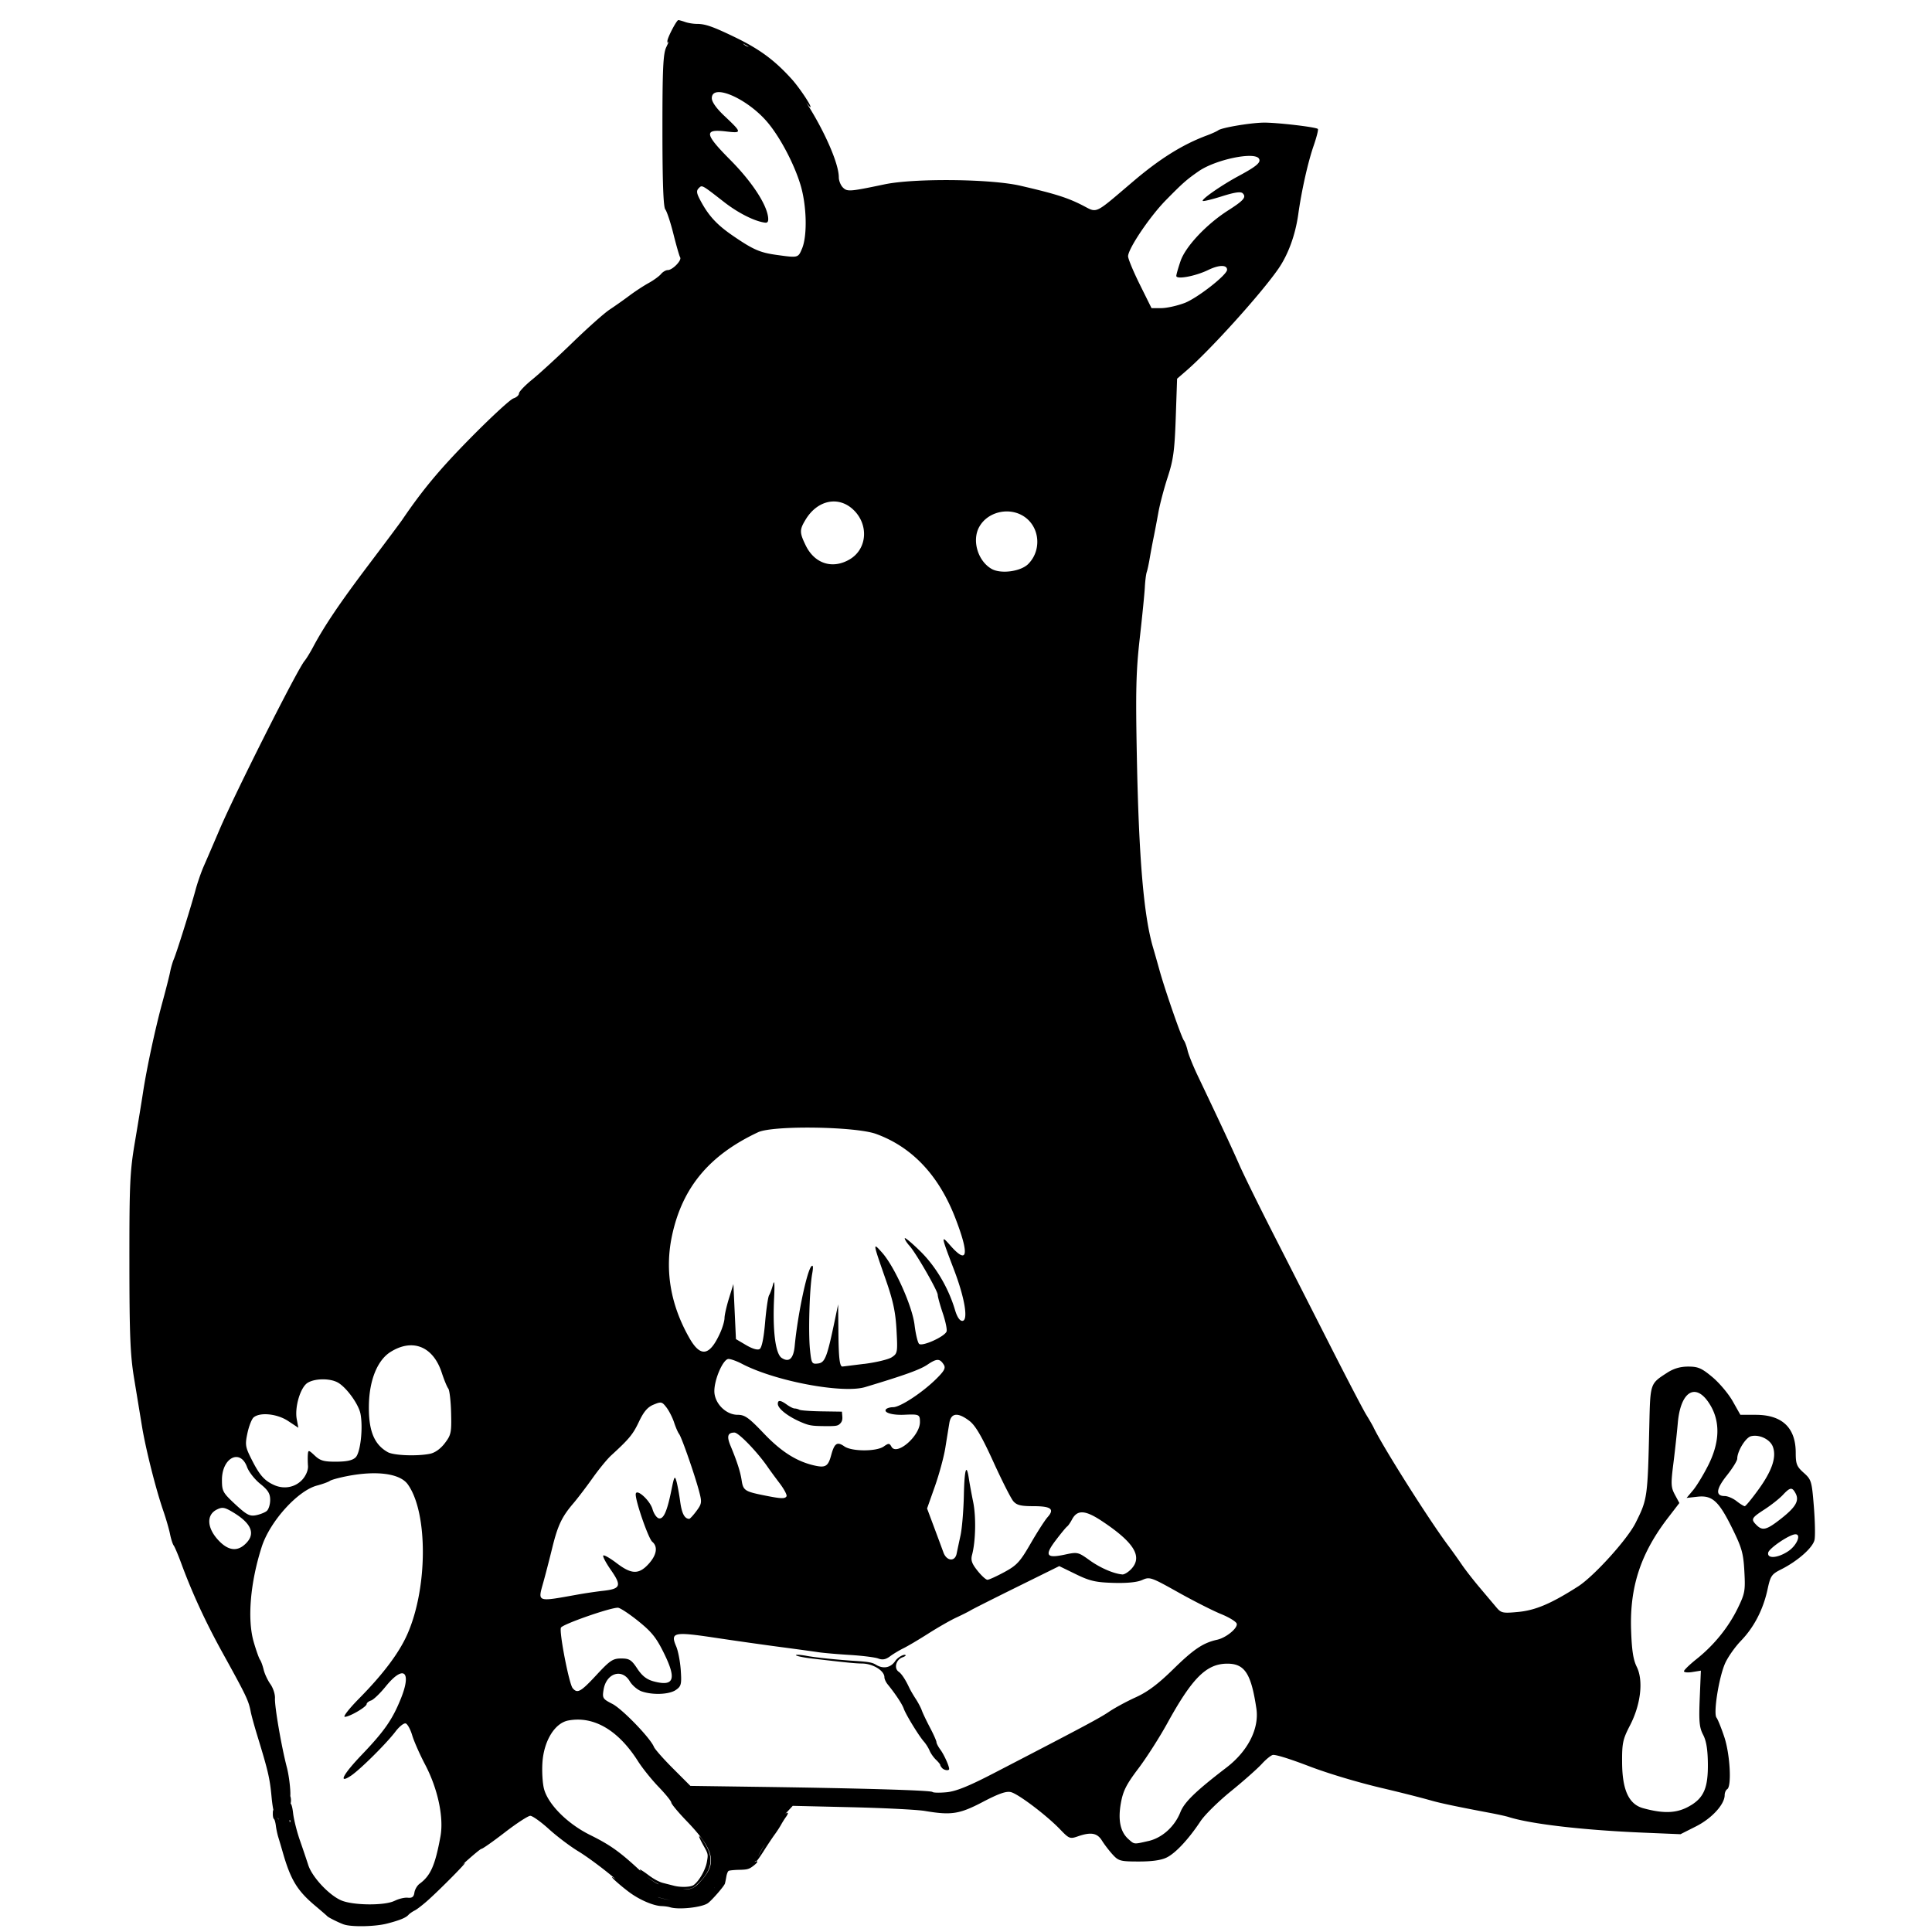 <?xml version="1.0" encoding="UTF-8" standalone="no"?>
<!-- Created with Inkscape (http://www.inkscape.org/) -->

<svg
   width="167.755mm"
   height="167.755mm"
   viewBox="0 0 167.755 167.755"
   version="1.1"
   id="svg1"
   xml:space="preserve"
   xmlns="http://www.w3.org/2000/svg"
   xmlns:svg="http://www.w3.org/2000/svg"><defs
     id="defs1" /><g
     id="layer1"
     transform="translate(-23.845,-76.138)"><g
       id="g453"
       transform="matrix(1.178,0,0,1.178,-25.966,-35.94)"><path
         id="path453"
         style="stroke-width:1.587;paint-order:stroke fill markers"
         d="m 66.268,234.871 a 0.468,0.55 0 0 1 -0.468,0.55 0.468,0.55 0 0 1 -0.468,-0.55 0.468,0.55 0 0 1 0.468,-0.55 0.468,0.55 0 0 1 0.468,0.55 z m 1.38,1.193 a 0.62,0.433 0 0 1 -0.62,0.433 0.62,0.433 0 0 1 -0.62,-0.433 0.62,0.433 0 0 1 0.62,-0.433 0.62,0.433 0 0 1 0.62,0.433 z m 40.493,-8.296 a 0.731,0.368 0 0 1 -0.731,0.368 0.731,0.368 0 0 1 -0.731,-0.368 0.731,0.368 0 0 1 0.731,-0.368 0.731,0.368 0 0 1 0.731,0.368 z m -2.058,-0.152 a 0.789,0.497 0 0 1 -0.789,0.497 0.789,0.497 0 0 1 -0.789,-0.497 0.789,0.497 0 0 1 0.789,-0.497 0.789,0.497 0 0 1 0.789,0.497 z m -2.97,0.14 a 0.83,0.497 0 0 1 -0.83,0.497 0.83,0.497 0 0 1 -0.83,-0.497 0.83,0.497 0 0 1 0.83,-0.497 0.83,0.497 0 0 1 0.83,0.497 z m -12.096,6.851 a 0.695,0.513 0 0 1 -0.695,0.513 0.695,0.513 0 0 1 -0.695,-0.513 0.695,0.513 0 0 1 0.695,-0.513 0.695,0.513 0 0 1 0.695,0.513 z m 3.903,-0.397 a 0.463,0.645 0 0 1 -0.463,0.645 0.463,0.645 0 0 1 -0.463,-0.645 0.463,0.645 0 0 1 0.463,-0.645 0.463,0.645 0 0 1 0.463,0.645 z m 1.521,-1.637 a 0.728,0.463 0 0 1 -0.728,0.463 0.728,0.463 0 0 1 -0.728,-0.463 0.728,0.463 0 0 1 0.728,-0.463 0.728,0.463 0 0 1 0.728,0.463 z m 3.34,-3.34 a 1.207,0.959 0 0 1 -1.207,0.959 1.207,0.959 0 0 1 -1.207,-0.959 1.207,0.959 0 0 1 1.207,-0.959 1.207,0.959 0 0 1 1.207,0.959 z m -34.561,4.299 a 0.546,0.595 0 0 1 -0.546,0.595 0.546,0.595 0 0 1 -0.546,-0.595 0.546,0.595 0 0 1 0.546,-0.595 0.546,0.595 0 0 1 0.546,0.595 z m 8.963,0.893 a 0.43,0.496 0 0 1 -0.43,0.496 0.43,0.496 0 0 1 -0.43,-0.496 0.43,0.496 0 0 1 0.43,-0.496 0.43,0.496 0 0 1 0.43,0.496 z m -1.654,1.323 a 0.364,0.265 0 0 1 -0.364,0.265 0.364,0.265 0 0 1 -0.364,-0.265 0.364,0.265 0 0 1 0.364,-0.265 0.364,0.265 0 0 1 0.364,0.265 z m -1.422,0.546 a 0.496,0.48 0 0 1 -0.496,0.48 0.496,0.48 0 0 1 -0.496,-0.48 0.496,0.48 0 0 1 0.496,-0.48 0.496,0.48 0 0 1 0.496,0.48 z m -2.381,-0.017 a 0.876,0.496 0 0 1 -0.876,0.496 0.876,0.496 0 0 1 -0.876,-0.496 0.876,0.496 0 0 1 0.876,-0.496 0.876,0.496 0 0 1 0.876,0.496 z m -5.093,-6.813 a 0.248,0.562 0 0 1 -0.248,0.562 0.248,0.562 0 0 1 -0.248,-0.562 0.248,0.562 0 0 1 0.248,-0.562 0.248,0.562 0 0 1 0.248,0.562 z m 0.099,-1.621 a 0.562,0.761 0 0 1 -0.562,0.761 0.562,0.761 0 0 1 -0.562,-0.761 0.562,0.761 0 0 1 0.562,-0.761 0.562,0.761 0 0 1 0.562,0.761 z m 0.132,1.604 a 0.529,0.777 0 0 1 -0.487,0.775 0.529,0.777 0 0 1 -0.565,-0.651 0.529,0.777 0 0 1 0.397,-0.879 0.529,0.777 0 0 1 0.628,0.51 l -0.502,0.245 z m 14.122,-0.546 a 1.439,1.455 0 0 1 -1.324,1.451 1.439,1.455 0 0 1 -1.535,-1.219 1.439,1.455 0 0 1 1.078,-1.645 1.439,1.455 0 0 1 1.708,0.956 l -1.366,0.458 z m -0.695,1.571 a 1.042,1.373 0 0 1 -0.959,1.368 1.042,1.373 0 0 1 -1.112,-1.149 1.042,1.373 0 0 1 0.781,-1.552 1.042,1.373 0 0 1 1.237,0.901 l -0.989,0.432 z m 28.125,-19.023 a 3.134,2.853 0 0 1 -2.883,2.844 3.134,2.853 0 0 1 -3.344,-2.389 3.134,2.853 0 0 1 2.348,-3.226 3.134,2.853 0 0 1 3.72,1.873 l -2.975,0.898 z M 84.369,129.451 a 2.877,4.366 0 0 1 -2.647,4.352 2.877,4.366 0 0 1 -3.071,-3.656 2.877,4.366 0 0 1 2.156,-4.936 2.877,4.366 0 0 1 3.415,2.867 l -2.731,1.374 z m 27.368,96.023 c -0.081,-0.081 -0.147,-0.186 -0.147,-0.234 0,-0.048 -0.143,-0.224 -0.318,-0.391 -0.175,-0.167 -0.385,-0.466 -0.467,-0.665 -0.082,-0.199 -0.27,-0.499 -0.418,-0.667 -0.381,-0.434 -1.332,-1.988 -1.486,-2.427 -0.119,-0.342 -0.616,-1.092 -1.188,-1.795 -0.131,-0.161 -0.239,-0.396 -0.239,-0.52 0,-0.49 -0.844,-1.008 -1.656,-1.015 -0.486,-0.004 -1.166,-0.073 -3.741,-0.375 -0.807,-0.095 -1.405,-0.257 -0.992,-0.269 0.113,-0.003 0.408,0.032 0.655,0.079 0.653,0.123 2.239,0.288 3.597,0.375 0.959,0.061 1.246,0.114 1.508,0.276 0.543,0.335 1.089,0.231 1.427,-0.272 0.185,-0.275 0.655,-0.539 0.764,-0.43 0.032,0.032 -0.068,0.103 -0.224,0.158 -0.483,0.168 -0.655,0.811 -0.285,1.065 0.213,0.146 0.499,0.579 0.777,1.176 0.084,0.18 0.297,0.547 0.474,0.816 0.177,0.269 0.38,0.653 0.451,0.855 0.071,0.202 0.343,0.773 0.605,1.27 0.262,0.497 0.475,0.977 0.475,1.068 0,0.09 0.131,0.342 0.291,0.559 0.266,0.361 0.645,1.196 0.645,1.42 0,0.145 -0.345,0.108 -0.508,-0.054 z m -13.437,6.251 c 0.194,-0.347 0.528,-0.925 0.741,-1.285 0.527,-0.888 0.519,-1.069 -0.033,-0.703 -0.335,0.222 -0.635,0.239 -0.795,0.047 -0.093,-0.113 -0.091,-0.171 0.012,-0.295 0.208,-0.252 0.845,-0.495 1.3,-0.498 0.233,-0.001 0.517,-0.068 0.631,-0.148 0.249,-0.175 0.27,-0.058 0.044,0.25 -0.09,0.123 -0.245,0.37 -0.344,0.55 -0.099,0.18 -0.31,0.503 -0.468,0.718 -0.158,0.215 -0.516,0.752 -0.795,1.193 -0.279,0.441 -0.539,0.802 -0.578,0.802 -0.038,0 0.089,-0.284 0.284,-0.631 z m -30.681,5.266 c -0.397,-0.146 -1.145,-0.52 -1.211,-0.605 -0.026,-0.033 -0.437,-0.389 -0.914,-0.791 -1.3,-1.095 -1.788,-1.9 -2.36,-3.895 -0.111,-0.386 -0.26,-0.891 -0.332,-1.123 -0.072,-0.232 -0.155,-0.62 -0.185,-0.863 -0.03,-0.243 -0.094,-0.467 -0.143,-0.497 -0.048,-0.03 -0.085,-0.21 -0.08,-0.4 0.007,-0.319 0.014,-0.327 0.083,-0.099 0.041,0.135 0.157,0.329 0.258,0.43 0.136,0.136 0.197,0.362 0.236,0.876 0.113,1.478 1.475,4.792 1.825,4.441 0.037,-0.037 -0.069,-0.314 -0.236,-0.615 -0.324,-0.585 -0.367,-0.748 -0.197,-0.748 0.125,0 1.577,1.472 1.577,1.599 0,0.048 -0.106,0.178 -0.235,0.29 l -0.235,0.204 0.258,0.275 c 0.142,0.151 0.468,0.443 0.726,0.649 l 0.468,0.374 0.047,-0.269 c 0.042,-0.24 0.089,-0.272 0.439,-0.298 0.71,-0.052 1.264,0.45 0.8,0.724 -0.29,0.171 0.054,0.284 0.865,0.284 1.075,2.2e-4 1.154,-0.033 1.188,-0.497 0.028,-0.386 0.029,-0.387 0.48,-0.451 0.249,-0.035 0.661,-0.139 0.917,-0.231 0.345,-0.124 0.505,-0.141 0.623,-0.067 0.31,0.196 1.256,-0.241 1.382,-0.638 0.03,-0.096 -0.012,-0.236 -0.096,-0.32 -0.207,-0.207 -0.026,-0.411 0.364,-0.411 0.385,0 0.946,-0.367 1.858,-1.216 0.401,-0.373 0.746,-0.662 0.766,-0.642 0.047,0.047 -1.684,1.799 -2.634,2.665 -0.402,0.367 -0.879,0.741 -1.059,0.832 -0.18,0.091 -0.392,0.239 -0.47,0.328 -0.187,0.214 -0.649,0.402 -1.576,0.642 -0.887,0.23 -2.647,0.263 -3.197,0.06 z m 24.046,-1.267 c -0.129,-0.041 -0.402,-0.079 -0.608,-0.084 -0.596,-0.015 -1.621,-0.453 -2.385,-1.019 -0.574,-0.425 -1.316,-1.074 -1.274,-1.115 0.022,-0.022 0.286,0.147 0.587,0.375 1.318,0.999 2.014,1.337 3.316,1.611 0.733,0.154 1.636,0.183 1.715,0.055 0.072,-0.117 -0.095,-0.167 -0.99,-0.297 -0.43,-0.062 -0.944,-0.17 -1.143,-0.24 -0.199,-0.07 -0.487,-0.127 -0.639,-0.127 -0.471,0 -0.242,-0.229 0.282,-0.283 0.492,-0.05 0.74,-0.189 0.636,-0.356 -0.032,-0.051 -0.243,-0.183 -0.47,-0.293 -0.414,-0.201 -1.313,-0.928 -1.239,-1.002 0.022,-0.022 0.31,0.165 0.641,0.415 0.365,0.276 0.783,0.501 1.063,0.571 0.254,0.064 0.614,0.156 0.8,0.204 0.501,0.13 1.23,0.107 1.45,-0.047 0.396,-0.277 0.876,-1.113 0.981,-1.707 0.1,-0.568 0.097,-0.583 -0.235,-1.176 -0.185,-0.331 -0.335,-0.639 -0.334,-0.686 0.004,-0.151 0.379,0.371 0.611,0.851 0.434,0.896 0.245,1.68 -0.608,2.521 -0.453,0.447 -0.488,0.462 -1.136,0.513 -0.663,0.053 -0.667,0.054 -0.472,0.23 0.263,0.237 0.81,0.16 1.701,-0.239 0.667,-0.298 0.677,-0.3 0.964,-0.135 0.289,0.166 0.29,0.166 0.502,-0.099 0.214,-0.268 0.263,-0.489 0.227,-1.029 -0.011,-0.163 0.031,-0.328 0.093,-0.366 0.062,-0.038 0.432,-0.077 0.823,-0.087 0.487,-0.012 0.849,-0.079 1.154,-0.213 0.527,-0.233 0.575,-0.13 0.107,0.227 -0.289,0.22 -0.431,0.258 -1.013,0.27 -0.372,0.007 -0.724,0.043 -0.783,0.079 -0.058,0.036 -0.133,0.222 -0.165,0.413 -0.032,0.191 -0.08,0.424 -0.105,0.517 -0.052,0.19 -0.972,1.248 -1.26,1.45 -0.452,0.317 -2.165,0.499 -2.793,0.298 z m 9.736,-133.464 c -0.331,-0.49 -0.828,-1.136 -1.106,-1.436 -0.58,-0.627 -2.066,-1.848 -2.549,-2.095 -0.362,-0.185 -0.478,-0.249 -0.889,-0.491 -0.244,-0.144 -0.594,-0.169 -2.709,-0.195 -2.235,-0.028 -2.438,-0.017 -2.549,0.135 -0.115,0.157 -0.121,0.156 -0.121,-0.011 0,-0.245 0.678,-1.543 0.807,-1.543 0.058,-2.21e-4 0.284,0.063 0.503,0.14 0.219,0.077 0.608,0.14 0.864,0.14 0.614,0 1.157,0.188 2.737,0.948 1.876,0.903 2.975,1.709 4.256,3.126 0.534,0.59 1.42,1.907 1.384,2.058 -0.015,0.063 -0.298,-0.286 -0.628,-0.776 z m -0.024,97.727 c -1,-0.421 -1.76,-1.013 -1.76,-1.371 0,-0.295 0.201,-0.275 0.67,0.064 0.213,0.154 0.468,0.281 0.567,0.281 0.099,0 0.259,0.043 0.357,0.095 0.098,0.052 0.842,0.105 1.654,0.117 l 1.477,0.022 0.029,0.345 c 0.021,0.251 -0.024,0.398 -0.164,0.538 -0.172,0.172 -0.3,0.191 -1.198,0.182 -0.878,-0.009 -1.085,-0.043 -1.631,-0.273 z m -33.078,36.916 c -0.264,-0.071 -0.293,-0.133 -0.113,-0.244 0.461,-0.285 0.046,-0.748 -0.669,-0.748 -0.528,0 -0.657,0.063 -0.573,0.281 0.167,0.435 -0.095,0.323 -0.889,-0.378 -0.591,-0.522 -0.67,-0.665 -0.421,-0.761 0.327,-0.126 0.429,-0.639 0.127,-0.639 -0.099,0 -0.373,-0.274 -0.608,-0.608 -0.406,-0.577 -0.895,-0.878 -0.895,-0.55 0,0.083 0.124,0.315 0.275,0.514 0.3,0.397 0.401,1.026 0.117,0.728 -0.751,-0.786 -1.782,-3.699 -1.727,-4.883 0.01,-0.221 -0.096,-0.446 -0.235,-0.5 -0.165,-0.063 -0.3,-0.594 -0.386,-1.51 -0.13,-1.391 -0.253,-1.919 -1.047,-4.511 -0.221,-0.72 -0.441,-1.52 -0.49,-1.777 -0.159,-0.83 -0.317,-1.163 -2.076,-4.346 -1.25,-2.263 -2.236,-4.398 -3.047,-6.599 -0.227,-0.617 -0.477,-1.207 -0.554,-1.31 -0.077,-0.103 -0.199,-0.482 -0.271,-0.842 -0.072,-0.36 -0.296,-1.136 -0.499,-1.724 -0.55,-1.595 -1.291,-4.535 -1.57,-6.227 -0.135,-0.823 -0.398,-2.423 -0.584,-3.555 -0.279,-1.698 -0.339,-3.188 -0.342,-8.513 -0.004,-5.801 0.037,-6.701 0.407,-8.887 0.226,-1.338 0.495,-2.979 0.597,-3.648 0.274,-1.795 0.905,-4.728 1.428,-6.642 0.253,-0.926 0.51,-1.936 0.57,-2.245 0.06,-0.309 0.183,-0.73 0.272,-0.935 0.208,-0.482 1.257,-3.827 1.597,-5.091 0.144,-0.536 0.421,-1.336 0.616,-1.777 0.195,-0.441 0.713,-1.644 1.152,-2.673 1.172,-2.746 5.741,-11.814 6.268,-12.441 0.13,-0.154 0.415,-0.617 0.634,-1.029 0.829,-1.558 1.987,-3.273 4.108,-6.08 1.205,-1.595 2.315,-3.082 2.466,-3.304 1.526,-2.244 2.786,-3.75 5.078,-6.073 1.485,-1.504 2.885,-2.794 3.111,-2.866 0.226,-0.072 0.411,-0.236 0.411,-0.365 0,-0.129 0.442,-0.593 0.982,-1.031 0.54,-0.438 1.882,-1.669 2.982,-2.736 1.1,-1.067 2.321,-2.152 2.713,-2.412 0.392,-0.259 1.05,-0.723 1.462,-1.032 0.412,-0.309 1.049,-0.726 1.416,-0.928 0.367,-0.202 0.777,-0.5 0.912,-0.662 0.134,-0.162 0.36,-0.294 0.502,-0.294 0.348,0 1.047,-0.718 0.912,-0.937 -0.059,-0.096 -0.283,-0.872 -0.496,-1.724 -0.213,-0.852 -0.483,-1.666 -0.598,-1.809 -0.144,-0.179 -0.211,-1.988 -0.212,-5.8 -0.002,-4.523 0.049,-5.652 0.277,-6.148 l 0.28,-0.608 h 2.551 c 2.039,0 2.597,0.056 2.784,0.281 0.128,0.154 0.338,0.281 0.467,0.281 0.315,0 2.321,1.618 3.014,2.432 1.71,2.008 3.628,5.812 3.628,7.196 0,0.246 0.135,0.582 0.299,0.747 0.322,0.322 0.497,0.309 3.069,-0.23 2.2,-0.461 7.825,-0.405 10.009,0.1 2.548,0.589 3.459,0.875 4.554,1.431 1.17,0.594 0.811,0.762 3.806,-1.781 1.949,-1.655 3.624,-2.697 5.391,-3.354 0.36,-0.134 0.739,-0.306 0.842,-0.383 0.253,-0.188 2.235,-0.529 3.274,-0.562 0.888,-0.029 3.92,0.319 4.067,0.466 0.048,0.048 -0.094,0.607 -0.314,1.243 -0.419,1.21 -0.886,3.293 -1.131,5.042 -0.215,1.531 -0.741,2.972 -1.468,4.022 -1.275,1.842 -5.023,5.992 -6.788,7.517 l -0.676,0.584 -0.099,2.872 c -0.084,2.417 -0.177,3.109 -0.589,4.369 -0.269,0.823 -0.581,2.002 -0.692,2.619 -0.111,0.617 -0.271,1.459 -0.356,1.871 -0.085,0.412 -0.21,1.085 -0.28,1.497 -0.069,0.412 -0.169,0.875 -0.222,1.029 -0.053,0.154 -0.116,0.659 -0.14,1.123 -0.025,0.463 -0.192,2.147 -0.373,3.742 -0.275,2.422 -0.31,3.855 -0.216,8.7 0.146,7.533 0.508,11.787 1.2,14.125 0.107,0.36 0.322,1.118 0.479,1.684 0.39,1.409 1.606,4.912 1.786,5.143 0.081,0.104 0.205,0.441 0.277,0.75 0.071,0.309 0.411,1.151 0.755,1.871 1.601,3.357 2.528,5.344 3.056,6.548 0.316,0.72 1.434,2.993 2.484,5.051 1.051,2.058 2.936,5.762 4.19,8.232 1.254,2.47 2.462,4.785 2.685,5.145 0.223,0.36 0.464,0.779 0.537,0.931 0.669,1.406 4.07,6.789 5.5,8.704 0.307,0.412 0.757,1.043 1.001,1.403 0.243,0.36 0.832,1.118 1.31,1.684 0.477,0.566 1.037,1.23 1.245,1.476 0.348,0.413 0.47,0.439 1.596,0.333 1.279,-0.119 2.44,-0.613 4.421,-1.88 1.167,-0.747 3.627,-3.463 4.237,-4.679 0.877,-1.749 0.892,-1.851 1.015,-7.189 0.072,-3.122 0.053,-3.066 1.305,-3.878 0.491,-0.318 0.974,-0.46 1.564,-0.46 0.729,0 0.991,0.115 1.785,0.779 0.512,0.428 1.184,1.228 1.494,1.777 l 0.564,0.999 h 1.129 c 1.951,0 2.951,0.949 2.951,2.8 0,0.826 0.075,1.015 0.589,1.473 0.563,0.503 0.596,0.612 0.746,2.476 0.087,1.073 0.11,2.182 0.051,2.464 -0.118,0.572 -1.232,1.56 -2.448,2.173 -0.719,0.362 -0.799,0.479 -1.013,1.472 -0.321,1.492 -0.996,2.797 -1.957,3.792 -0.448,0.463 -0.979,1.221 -1.181,1.684 -0.458,1.051 -0.87,3.675 -0.627,3.986 0.096,0.123 0.355,0.766 0.576,1.429 0.423,1.272 0.554,3.635 0.213,3.846 -0.103,0.064 -0.187,0.259 -0.187,0.435 0,0.681 -0.947,1.717 -2.104,2.301 l -1.153,0.582 -2.721,-0.114 c -4.437,-0.185 -8.309,-0.634 -9.943,-1.153 -0.186,-0.059 -0.784,-0.192 -1.329,-0.295 -2.443,-0.461 -3.663,-0.717 -4.358,-0.914 -0.808,-0.229 -2.304,-0.608 -3.648,-0.924 -1.754,-0.412 -3.974,-1.076 -5.332,-1.595 -1.421,-0.543 -2.394,-0.851 -2.689,-0.851 -0.127,0 -0.502,0.297 -0.835,0.66 -0.333,0.363 -1.36,1.272 -2.282,2.02 -0.922,0.748 -1.93,1.74 -2.238,2.206 -0.866,1.308 -1.811,2.327 -2.47,2.665 -0.405,0.208 -1.075,0.307 -2.07,0.307 -1.366,0 -1.504,-0.037 -1.94,-0.514 -0.258,-0.283 -0.612,-0.746 -0.788,-1.029 -0.35,-0.565 -0.817,-0.645 -1.788,-0.306 -0.564,0.197 -0.638,0.167 -1.291,-0.514 -0.984,-1.027 -3.074,-2.611 -3.628,-2.75 -0.345,-0.087 -0.894,0.104 -2.072,0.721 -1.723,0.902 -2.321,0.995 -4.266,0.667 -0.559,-0.095 -2.98,-0.218 -5.381,-0.275 l -4.364,-0.103 -0.437,0.471 c -0.24,0.259 -0.485,0.392 -0.545,0.296 -0.162,-0.262 -1.505,0.255 -1.576,0.606 -0.071,0.348 0.527,0.412 0.849,0.09 0.114,-0.114 0.299,-0.178 0.41,-0.14 0.112,0.038 -0.131,0.569 -0.544,1.19 -0.411,0.617 -0.747,1.218 -0.747,1.334 -0.001,0.333 -1.042,0.678 -1.823,0.603 -0.692,-0.066 -0.71,-0.053 -0.649,0.494 0.035,0.309 -0.06,0.727 -0.21,0.929 -0.237,0.32 -0.313,0.333 -0.588,0.106 -0.185,-0.153 -0.367,-0.189 -0.441,-0.086 -0.069,0.096 -0.515,0.308 -0.991,0.471 -0.725,0.248 -0.92,0.256 -1.205,0.047 -0.303,-0.222 -0.257,-0.249 0.429,-0.249 0.671,0 0.855,-0.099 1.437,-0.78 1.053,-1.23 0.777,-2.22 -1.186,-4.258 -0.625,-0.648 -1.136,-1.263 -1.136,-1.365 0,-0.102 -0.42,-0.622 -0.934,-1.155 -0.514,-0.533 -1.196,-1.383 -1.517,-1.889 -1.456,-2.296 -3.269,-3.356 -5.14,-3.005 -0.99,0.186 -1.792,1.482 -1.905,3.076 -0.048,0.68 0.006,1.574 0.12,1.985 0.316,1.143 1.737,2.558 3.389,3.376 1.508,0.747 2.202,1.244 3.769,2.702 0.551,0.513 1.149,0.933 1.329,0.935 0.18,0.002 0.327,0.13 0.327,0.284 0,0.197 -0.199,0.281 -0.666,0.281 -0.403,0 -0.62,0.075 -0.548,0.19 0.065,0.105 0.2,0.139 0.3,0.077 0.1,-0.062 0.284,-0.031 0.408,0.07 0.124,0.1 0.762,0.243 1.419,0.318 0.782,0.089 1.104,0.191 0.935,0.296 -0.396,0.247 -2.206,-0.03 -3.27,-0.5 -0.525,-0.232 -1.59,-0.955 -2.367,-1.606 -0.777,-0.651 -1.901,-1.478 -2.498,-1.839 -0.597,-0.36 -1.573,-1.097 -2.168,-1.637 -0.595,-0.54 -1.214,-0.982 -1.376,-0.982 -0.161,0 -1.002,0.547 -1.869,1.216 -0.867,0.669 -1.643,1.216 -1.726,1.216 -0.083,0 -0.883,0.679 -1.779,1.51 -1.231,1.141 -1.717,1.482 -1.989,1.396 -0.201,-0.064 -0.424,-0.012 -0.503,0.116 -0.079,0.128 -0.045,0.263 0.076,0.303 0.365,0.122 -0.085,0.731 -0.699,0.945 -0.389,0.135 -0.574,0.133 -0.621,-0.007 -0.045,-0.134 -0.219,-0.115 -0.526,0.056 -0.252,0.141 -0.711,0.258 -1.02,0.261 -0.4,0.003 -0.543,0.085 -0.499,0.285 0.034,0.154 0.076,0.365 0.094,0.468 0.033,0.2 -1.417,0.309 -2.007,0.151 z m 3.067,-1.647 c 0.298,-0.154 0.736,-0.259 0.972,-0.234 0.321,0.035 0.446,-0.06 0.491,-0.373 0.033,-0.231 0.205,-0.525 0.382,-0.655 0.812,-0.593 1.15,-1.36 1.539,-3.49 0.256,-1.401 -0.194,-3.513 -1.129,-5.292 -0.395,-0.753 -0.824,-1.723 -0.952,-2.155 -0.128,-0.432 -0.341,-0.827 -0.474,-0.878 -0.132,-0.051 -0.475,0.219 -0.762,0.598 -0.67,0.885 -2.641,2.837 -3.3,3.267 -0.948,0.619 -0.563,-0.114 0.82,-1.561 1.672,-1.749 2.264,-2.603 2.891,-4.168 0.801,-2 0.175,-2.477 -1.132,-0.862 -0.412,0.509 -0.896,0.973 -1.076,1.032 -0.18,0.059 -0.327,0.178 -0.327,0.263 0,0.207 -1.256,0.941 -1.61,0.941 -0.153,0 0.323,-0.61 1.059,-1.356 1.769,-1.793 2.934,-3.343 3.546,-4.721 1.517,-3.409 1.534,-8.986 0.034,-11.064 -0.573,-0.793 -2.281,-1.025 -4.448,-0.605 -0.609,0.118 -1.191,0.278 -1.294,0.356 -0.103,0.077 -0.533,0.233 -0.956,0.346 -1.42,0.38 -3.463,2.647 -4.062,4.508 -0.847,2.632 -1.077,5.348 -0.594,7.016 0.179,0.617 0.388,1.207 0.464,1.31 0.076,0.103 0.198,0.435 0.27,0.737 0.072,0.302 0.296,0.781 0.497,1.063 0.201,0.282 0.353,0.751 0.337,1.04 -0.033,0.6 0.475,3.558 0.876,5.095 0.246,0.945 0.363,2.662 0.144,2.12 -0.147,-0.364 -0.661,-0.282 -0.588,0.093 0.035,0.18 0.23,0.327 0.435,0.327 0.301,0 0.39,0.16 0.47,0.842 0.054,0.463 0.275,1.347 0.49,1.964 0.215,0.617 0.497,1.452 0.627,1.855 0.283,0.883 1.532,2.22 2.433,2.605 0.88,0.376 3.225,0.394 3.928,0.03 z m 5.801,-4.21 c 0,-0.103 -0.084,-0.187 -0.187,-0.187 -0.103,0 -0.187,0.084 -0.187,0.187 0,0.103 0.084,0.187 0.187,0.187 0.103,0 0.187,-0.084 0.187,-0.187 z m 49.766,-0.202 c 1.012,-0.232 1.934,-1.063 2.355,-2.124 0.296,-0.747 1.128,-1.552 3.398,-3.292 1.583,-1.213 2.425,-2.873 2.205,-4.349 -0.389,-2.605 -0.866,-3.327 -2.188,-3.308 -1.507,0.022 -2.549,1.068 -4.381,4.397 -0.569,1.034 -1.527,2.533 -2.13,3.331 -0.896,1.187 -1.13,1.653 -1.291,2.562 -0.222,1.26 -0.035,2.122 0.575,2.657 0.434,0.38 0.368,0.374 1.455,0.125 z m -63.301,-1.609 c -0.054,-0.054 -0.192,-0.04 -0.306,0.031 -0.15,0.092 -0.14,0.212 0.034,0.422 0.219,0.264 0.249,0.261 0.306,-0.031 0.035,-0.178 0.019,-0.368 -0.034,-0.422 z m 12.43,0.22 c -0.001,-0.103 -0.174,-0.214 -0.384,-0.247 -0.376,-0.059 -0.506,0.153 -0.25,0.409 0.182,0.182 0.637,0.065 0.634,-0.162 z m 90.866,-1.25 c 0.961,-0.591 1.259,-1.323 1.242,-3.053 -0.01,-1.051 -0.114,-1.688 -0.349,-2.139 -0.28,-0.538 -0.321,-0.975 -0.251,-2.685 l 0.084,-2.043 -0.623,0.101 c -0.343,0.056 -0.623,0.029 -0.623,-0.058 0,-0.088 0.422,-0.495 0.938,-0.906 1.277,-1.017 2.339,-2.329 3.025,-3.736 0.531,-1.089 0.567,-1.291 0.489,-2.713 -0.073,-1.344 -0.186,-1.742 -0.898,-3.186 -0.993,-2.012 -1.471,-2.444 -2.569,-2.321 l -0.792,0.088 0.477,-0.567 c 0.262,-0.312 0.766,-1.141 1.12,-1.843 0.837,-1.663 0.895,-3.161 0.168,-4.401 -1.026,-1.751 -2.2,-1.129 -2.412,1.278 -0.066,0.753 -0.215,2.117 -0.331,3.03 -0.187,1.479 -0.174,1.727 0.118,2.269 l 0.328,0.609 -0.844,1.098 c -2.001,2.605 -2.816,5.074 -2.715,8.224 0.049,1.517 0.156,2.224 0.417,2.751 0.502,1.014 0.3,2.777 -0.495,4.315 -0.536,1.038 -0.593,1.306 -0.583,2.757 0.014,2.02 0.498,3.064 1.555,3.352 1.588,0.433 2.557,0.372 3.523,-0.222 z m -64.486,-0.35 c 0.476,-0.255 0.295,-0.54 -0.301,-0.476 -0.608,0.065 -0.803,0.275 -0.459,0.493 0.345,0.218 0.321,0.218 0.76,-0.017 z m 5.414,-0.084 c -0.009,-0.28 -0.804,-0.226 -0.899,0.061 -0.058,0.173 0.066,0.23 0.411,0.187 0.272,-0.034 0.491,-0.145 0.488,-0.248 z m -2.157,-0.094 c -0.064,-0.103 -0.279,-0.187 -0.479,-0.187 -0.2,0 -0.363,0.084 -0.363,0.187 0,0.103 0.215,0.187 0.479,0.187 0.272,0 0.429,-0.081 0.363,-0.187 z m 9.729,-1.777 c 6.711,-3.477 7.915,-4.119 8.607,-4.589 0.412,-0.28 1.296,-0.758 1.964,-1.062 0.882,-0.401 1.644,-0.972 2.773,-2.079 1.5,-1.47 2.194,-1.935 3.229,-2.164 0.655,-0.145 1.513,-0.843 1.443,-1.176 -0.031,-0.149 -0.548,-0.469 -1.148,-0.713 -0.6,-0.243 -2.027,-0.967 -3.17,-1.607 -2.004,-1.122 -2.1,-1.155 -2.65,-0.907 -0.371,0.167 -1.116,0.242 -2.123,0.212 -1.308,-0.038 -1.744,-0.139 -2.772,-0.641 l -1.22,-0.595 -3.121,1.542 c -1.716,0.848 -3.247,1.619 -3.402,1.714 -0.154,0.095 -0.635,0.337 -1.069,0.538 -0.433,0.201 -1.359,0.731 -2.058,1.176 -0.698,0.445 -1.523,0.933 -1.831,1.084 -0.309,0.151 -0.757,0.42 -0.995,0.598 -0.314,0.233 -0.553,0.278 -0.862,0.16 -0.235,-0.089 -1.177,-0.208 -2.092,-0.264 -0.915,-0.056 -1.958,-0.146 -2.319,-0.201 -0.36,-0.055 -1.623,-0.228 -2.806,-0.384 -1.183,-0.156 -3.355,-0.464 -4.826,-0.685 -3.041,-0.457 -3.298,-0.399 -2.853,0.642 0.142,0.333 0.293,1.122 0.336,1.754 0.069,1.032 0.034,1.179 -0.354,1.45 -0.489,0.343 -1.707,0.395 -2.528,0.109 -0.304,-0.106 -0.7,-0.443 -0.88,-0.748 -0.573,-0.969 -1.73,-0.594 -1.928,0.625 -0.101,0.621 -0.063,0.682 0.647,1.045 0.724,0.369 2.802,2.517 3.064,3.168 0.069,0.172 0.703,0.89 1.408,1.595 l 1.281,1.282 4.953,0.069 c 7.62,0.105 12.769,0.256 12.889,0.378 0.06,0.061 0.53,0.07 1.044,0.021 0.676,-0.064 1.61,-0.438 3.368,-1.348 z m -29.179,-7.296 c 0.998,-1.074 1.21,-1.216 1.822,-1.216 0.6,0 0.758,0.099 1.187,0.748 0.355,0.536 0.694,0.801 1.199,0.937 1.498,0.403 1.711,-0.142 0.79,-2.027 -0.577,-1.182 -0.916,-1.608 -1.917,-2.414 -0.669,-0.538 -1.342,-0.981 -1.497,-0.985 -0.569,-0.013 -4.104,1.224 -4.204,1.471 -0.137,0.337 0.6,4.136 0.864,4.455 0.349,0.421 0.589,0.288 1.757,-0.969 z m 16.551,-5.156 c 0,-0.097 -0.126,-0.176 -0.281,-0.176 -0.289,0 -0.372,0.221 -0.161,0.431 0.149,0.149 0.442,-0.019 0.442,-0.255 z m -17.961,-0.767 c 0.566,-0.102 1.425,-0.228 1.909,-0.282 1.284,-0.142 1.372,-0.374 0.574,-1.519 -0.373,-0.535 -0.63,-1.021 -0.57,-1.081 0.059,-0.059 0.501,0.193 0.983,0.56 1.093,0.834 1.636,0.849 2.353,0.065 0.603,-0.66 0.706,-1.281 0.271,-1.641 -0.274,-0.228 -1.217,-2.927 -1.217,-3.485 0,-0.508 1.045,0.409 1.24,1.089 0.097,0.338 0.309,0.64 0.471,0.672 0.348,0.067 0.606,-0.523 0.926,-2.112 0.199,-0.988 0.243,-1.062 0.366,-0.619 0.077,0.277 0.201,0.951 0.275,1.497 0.119,0.877 0.32,1.261 0.663,1.271 0.058,0.002 0.298,-0.258 0.534,-0.577 0.398,-0.538 0.412,-0.642 0.198,-1.45 -0.326,-1.231 -1.29,-3.993 -1.475,-4.228 -0.085,-0.108 -0.252,-0.492 -0.37,-0.852 -0.118,-0.36 -0.372,-0.859 -0.564,-1.108 -0.325,-0.422 -0.389,-0.436 -0.948,-0.204 -0.44,0.182 -0.726,0.516 -1.076,1.255 -0.445,0.939 -0.711,1.263 -2.058,2.497 -0.286,0.262 -0.898,1.01 -1.361,1.663 -0.463,0.652 -1.102,1.49 -1.419,1.862 -0.851,0.996 -1.151,1.631 -1.558,3.295 -0.202,0.823 -0.494,1.953 -0.65,2.511 -0.42,1.501 -0.522,1.464 2.505,0.921 z m 31.477,-1.661 c 0.921,-0.499 1.156,-0.755 1.935,-2.105 0.488,-0.845 1.05,-1.72 1.25,-1.944 0.532,-0.597 0.257,-0.809 -1.049,-0.809 -0.926,0 -1.228,-0.075 -1.479,-0.369 -0.174,-0.203 -0.838,-1.514 -1.475,-2.914 -0.85,-1.866 -1.318,-2.666 -1.755,-2.999 -0.858,-0.655 -1.36,-0.603 -1.484,0.154 -0.055,0.334 -0.188,1.155 -0.295,1.824 -0.107,0.669 -0.454,1.949 -0.771,2.845 l -0.575,1.629 0.51,1.365 c 0.281,0.751 0.594,1.596 0.697,1.879 0.232,0.636 0.846,0.696 0.97,0.093 0.048,-0.232 0.177,-0.842 0.289,-1.356 0.111,-0.514 0.221,-1.832 0.245,-2.929 0.042,-1.953 0.191,-2.449 0.373,-1.236 0.05,0.335 0.192,1.107 0.316,1.714 0.22,1.082 0.181,2.895 -0.084,3.887 -0.105,0.393 -0.019,0.645 0.4,1.169 0.293,0.368 0.624,0.669 0.734,0.669 0.11,1e-5 0.672,-0.255 1.249,-0.568 z m 9.308,-0.181 c 0.921,-0.921 0.298,-1.975 -2.113,-3.576 -1.242,-0.825 -1.823,-0.855 -2.213,-0.116 -0.121,0.23 -0.282,0.461 -0.357,0.512 -0.075,0.051 -0.448,0.503 -0.829,1.004 -0.857,1.127 -0.714,1.363 0.648,1.071 0.95,-0.204 0.993,-0.194 1.842,0.417 0.782,0.562 1.774,0.991 2.413,1.043 0.129,0.011 0.402,-0.149 0.608,-0.355 z m -23.386,-0.748 c 0,-0.103 -0.126,-0.187 -0.281,-0.187 -0.154,0 -0.281,0.084 -0.281,0.187 0,0.103 0.126,0.187 0.281,0.187 0.154,0 0.281,-0.084 0.281,-0.187 z m 71.861,-0.614 c 0.639,-0.429 0.983,-1.27 0.508,-1.242 -0.449,0.027 -1.929,1.033 -1.991,1.354 -0.09,0.466 0.714,0.405 1.483,-0.112 z m -113.806,-0.461 c 0.883,-0.763 0.584,-1.572 -0.905,-2.446 -0.562,-0.33 -0.731,-0.354 -1.121,-0.159 -0.815,0.406 -0.726,1.424 0.206,2.357 0.648,0.648 1.26,0.732 1.82,0.248 z m 113.278,-1.939 c 1.083,-0.854 1.351,-1.324 1.063,-1.863 -0.254,-0.474 -0.4,-0.455 -0.942,0.124 -0.249,0.266 -0.853,0.743 -1.342,1.06 -0.978,0.635 -1.025,0.725 -0.595,1.155 0.445,0.445 0.75,0.365 1.816,-0.476 z M 61.947,206.514 c 0.138,-0.115 0.252,-0.479 0.252,-0.809 0,-0.474 -0.155,-0.725 -0.736,-1.192 -0.405,-0.325 -0.84,-0.881 -0.968,-1.234 -0.5,-1.383 -1.851,-0.691 -1.851,0.948 0,0.828 0.064,0.945 0.982,1.798 0.834,0.774 1.064,0.896 1.526,0.805 0.299,-0.059 0.657,-0.2 0.795,-0.315 z m 109.975,-1.609 c 0.991,-1.377 1.322,-2.379 1.036,-3.132 -0.206,-0.541 -1,-0.92 -1.61,-0.767 -0.396,0.1 -1.012,1.105 -1.012,1.653 0,0.151 -0.345,0.708 -0.767,1.238 -0.8,1.005 -0.853,1.518 -0.157,1.518 0.219,0 0.611,0.168 0.873,0.374 0.262,0.206 0.533,0.374 0.604,0.374 0.07,0 0.535,-0.566 1.033,-1.258 z m -71.665,0.533 c 0.056,-0.09 -0.171,-0.522 -0.503,-0.961 -0.333,-0.438 -0.731,-0.981 -0.885,-1.206 -0.749,-1.092 -2.14,-2.534 -2.444,-2.534 -0.503,0 -0.587,0.274 -0.296,0.969 0.473,1.132 0.728,1.923 0.82,2.54 0.11,0.74 0.236,0.83 1.546,1.097 1.35,0.275 1.641,0.291 1.763,0.094 z m -35.664,-1.26 c 0.253,-0.288 0.415,-0.692 0.393,-0.982 -0.021,-0.271 -0.025,-0.655 -0.009,-0.853 0.026,-0.335 0.062,-0.328 0.511,0.093 0.401,0.377 0.671,0.452 1.59,0.447 0.782,-0.005 1.199,-0.099 1.422,-0.322 0.353,-0.353 0.554,-2.152 0.357,-3.2 -0.132,-0.706 -1.035,-1.956 -1.67,-2.311 -0.65,-0.365 -1.939,-0.297 -2.36,0.124 -0.48,0.48 -0.819,1.781 -0.67,2.575 l 0.119,0.634 -0.754,-0.499 c -0.805,-0.533 -2.062,-0.665 -2.541,-0.267 -0.14,0.116 -0.345,0.634 -0.456,1.151 -0.184,0.858 -0.16,1.024 0.283,1.905 0.598,1.193 0.95,1.599 1.671,1.927 0.752,0.342 1.59,0.175 2.114,-0.421 z m 38.955,-1.768 c 0.24,-0.892 0.441,-1.027 0.974,-0.654 0.547,0.383 2.357,0.388 2.9,0.008 0.364,-0.255 0.422,-0.253 0.574,0.019 0.385,0.689 2.097,-0.796 2.097,-1.819 0,-0.565 -0.056,-0.591 -1.165,-0.54 -0.844,0.039 -1.499,-0.147 -1.352,-0.384 0.059,-0.096 0.303,-0.174 0.543,-0.174 0.521,0 2.154,-1.074 3.183,-2.093 0.59,-0.584 0.701,-0.796 0.548,-1.04 -0.296,-0.469 -0.513,-0.468 -1.209,5.3e-4 -0.548,0.369 -1.683,0.778 -4.583,1.65 -1.669,0.502 -6.657,-0.44 -9.086,-1.715 -0.374,-0.196 -0.819,-0.357 -0.989,-0.357 -0.391,0 -1.044,1.481 -1.044,2.369 0,0.888 0.844,1.748 1.716,1.747 0.53,-2.6e-4 0.817,0.204 1.938,1.38 1.283,1.347 2.424,2.067 3.736,2.36 0.802,0.179 1,0.056 1.219,-0.758 z m -29.577,-0.108 c 0.375,-0.075 0.781,-0.364 1.099,-0.781 0.466,-0.612 0.502,-0.784 0.465,-2.239 -0.022,-0.867 -0.116,-1.673 -0.209,-1.791 -0.093,-0.118 -0.309,-0.643 -0.48,-1.167 -0.633,-1.942 -2.153,-2.554 -3.784,-1.525 -0.953,0.602 -1.548,2.056 -1.586,3.88 -0.04,1.893 0.372,2.93 1.39,3.501 0.439,0.246 2.147,0.313 3.104,0.122 z m 32.011,-6.627 c 0.872,-0.109 1.786,-0.328 2.031,-0.488 0.428,-0.279 0.442,-0.357 0.353,-2.001 -0.071,-1.322 -0.248,-2.156 -0.777,-3.675 -0.985,-2.825 -0.983,-2.812 -0.303,-2.058 0.926,1.026 2.24,3.945 2.41,5.353 0.08,0.662 0.229,1.288 0.332,1.391 0.22,0.22 1.877,-0.523 2.026,-0.909 0.052,-0.135 -0.073,-0.742 -0.278,-1.351 -0.205,-0.608 -0.372,-1.215 -0.372,-1.349 0,-0.303 -1.605,-3.091 -2.081,-3.616 -0.193,-0.212 -0.351,-0.462 -0.351,-0.555 0,-0.093 0.513,0.333 1.14,0.948 1.147,1.123 2.083,2.706 2.568,4.344 0.15,0.505 0.344,0.795 0.534,0.795 0.461,0 0.194,-1.656 -0.607,-3.758 -0.971,-2.547 -0.979,-2.599 -0.282,-1.806 1.285,1.464 1.429,0.719 0.384,-1.993 -1.215,-3.156 -3.182,-5.249 -5.844,-6.221 -1.521,-0.555 -7.603,-0.643 -8.706,-0.125 -3.599,1.689 -5.586,4.077 -6.342,7.625 -0.544,2.552 -0.112,5.097 1.281,7.541 0.826,1.45 1.493,1.338 2.27,-0.381 0.176,-0.389 0.32,-0.882 0.32,-1.094 0,-0.212 0.147,-0.862 0.327,-1.444 l 0.327,-1.058 0.094,2.029 0.094,2.029 0.75,0.442 c 0.463,0.273 0.845,0.384 0.997,0.289 0.158,-0.097 0.303,-0.804 0.401,-1.945 0.084,-0.985 0.217,-1.895 0.295,-2.021 0.078,-0.126 0.211,-0.489 0.295,-0.807 0.099,-0.375 0.126,-0.019 0.075,1.013 -0.118,2.399 0.097,4.111 0.556,4.414 0.545,0.36 0.873,0.059 0.962,-0.884 0.216,-2.276 0.901,-5.541 1.232,-5.869 0.127,-0.126 0.145,0.058 0.055,0.561 -0.197,1.102 -0.29,4.329 -0.161,5.576 0.106,1.03 0.137,1.083 0.59,1.029 0.515,-0.061 0.668,-0.453 1.231,-3.144 l 0.254,-1.216 0.022,2.167 c 0.018,1.791 0.094,2.417 0.292,2.417 0.011,0 0.734,-0.089 1.606,-0.198 z m 12.092,-58.961 c 0.966,-0.966 0.874,-2.603 -0.191,-3.416 -1.086,-0.828 -2.768,-0.492 -3.421,0.684 -0.551,0.992 -0.108,2.502 0.905,3.09 0.68,0.395 2.149,0.201 2.707,-0.357 z m -13.157,-0.343 c 1.306,-0.77 1.421,-2.599 0.232,-3.688 -1.089,-0.998 -2.613,-0.67 -3.476,0.747 -0.463,0.759 -0.464,0.96 -0.005,1.907 0.659,1.361 1.982,1.782 3.249,1.035 z m -23.73,-5.232 c -0.064,-0.103 -0.195,-0.187 -0.292,-0.187 -0.097,0 -0.176,0.084 -0.176,0.187 0,0.103 0.131,0.187 0.292,0.187 0.16,0 0.24,-0.084 0.176,-0.187 z m -0.136,-5.016 c 0.044,-0.133 -0.119,-0.222 -0.409,-0.222 -0.502,0 -0.658,0.273 -0.249,0.437 0.323,0.129 0.571,0.049 0.659,-0.214 z m 48.539,-8.642 c 0.94,-0.356 3.141,-2.075 3.141,-2.453 0,-0.38 -0.591,-0.372 -1.403,0.021 -0.938,0.454 -2.339,0.713 -2.339,0.432 0,-0.098 0.14,-0.59 0.312,-1.094 0.364,-1.068 1.901,-2.705 3.501,-3.729 1.162,-0.743 1.366,-0.982 1.081,-1.267 -0.141,-0.141 -0.588,-0.077 -1.532,0.221 -0.733,0.231 -1.368,0.385 -1.411,0.341 -0.117,-0.117 1.377,-1.155 2.648,-1.84 1.321,-0.711 1.662,-1.004 1.492,-1.278 -0.328,-0.53 -3.2,0.07 -4.437,0.926 -0.891,0.617 -1.19,0.881 -2.429,2.143 -1.183,1.205 -2.78,3.577 -2.78,4.13 0,0.186 0.389,1.121 0.864,2.079 l 0.864,1.742 h 0.719 c 0.395,0 1.164,-0.169 1.708,-0.375 z m -28.187,-4.016 c 0.4,-0.958 0.344,-3.187 -0.119,-4.71 -0.458,-1.506 -1.442,-3.39 -2.358,-4.513 -1.468,-1.801 -4.175,-3.007 -4.175,-1.859 0,0.271 0.336,0.746 0.912,1.29 1.331,1.256 1.336,1.3 0.133,1.159 -1.645,-0.193 -1.588,0.181 0.32,2.102 1.552,1.563 2.646,3.211 2.78,4.188 0.045,0.33 -0.019,0.458 -0.217,0.433 -0.757,-0.093 -1.971,-0.702 -3.006,-1.506 -1.696,-1.319 -1.634,-1.285 -1.889,-1.03 -0.179,0.179 -0.159,0.358 0.093,0.838 0.617,1.175 1.226,1.841 2.444,2.675 1.478,1.012 1.976,1.23 3.2,1.4 1.6,0.223 1.592,0.225 1.88,-0.466 z" /></g></g></svg>
